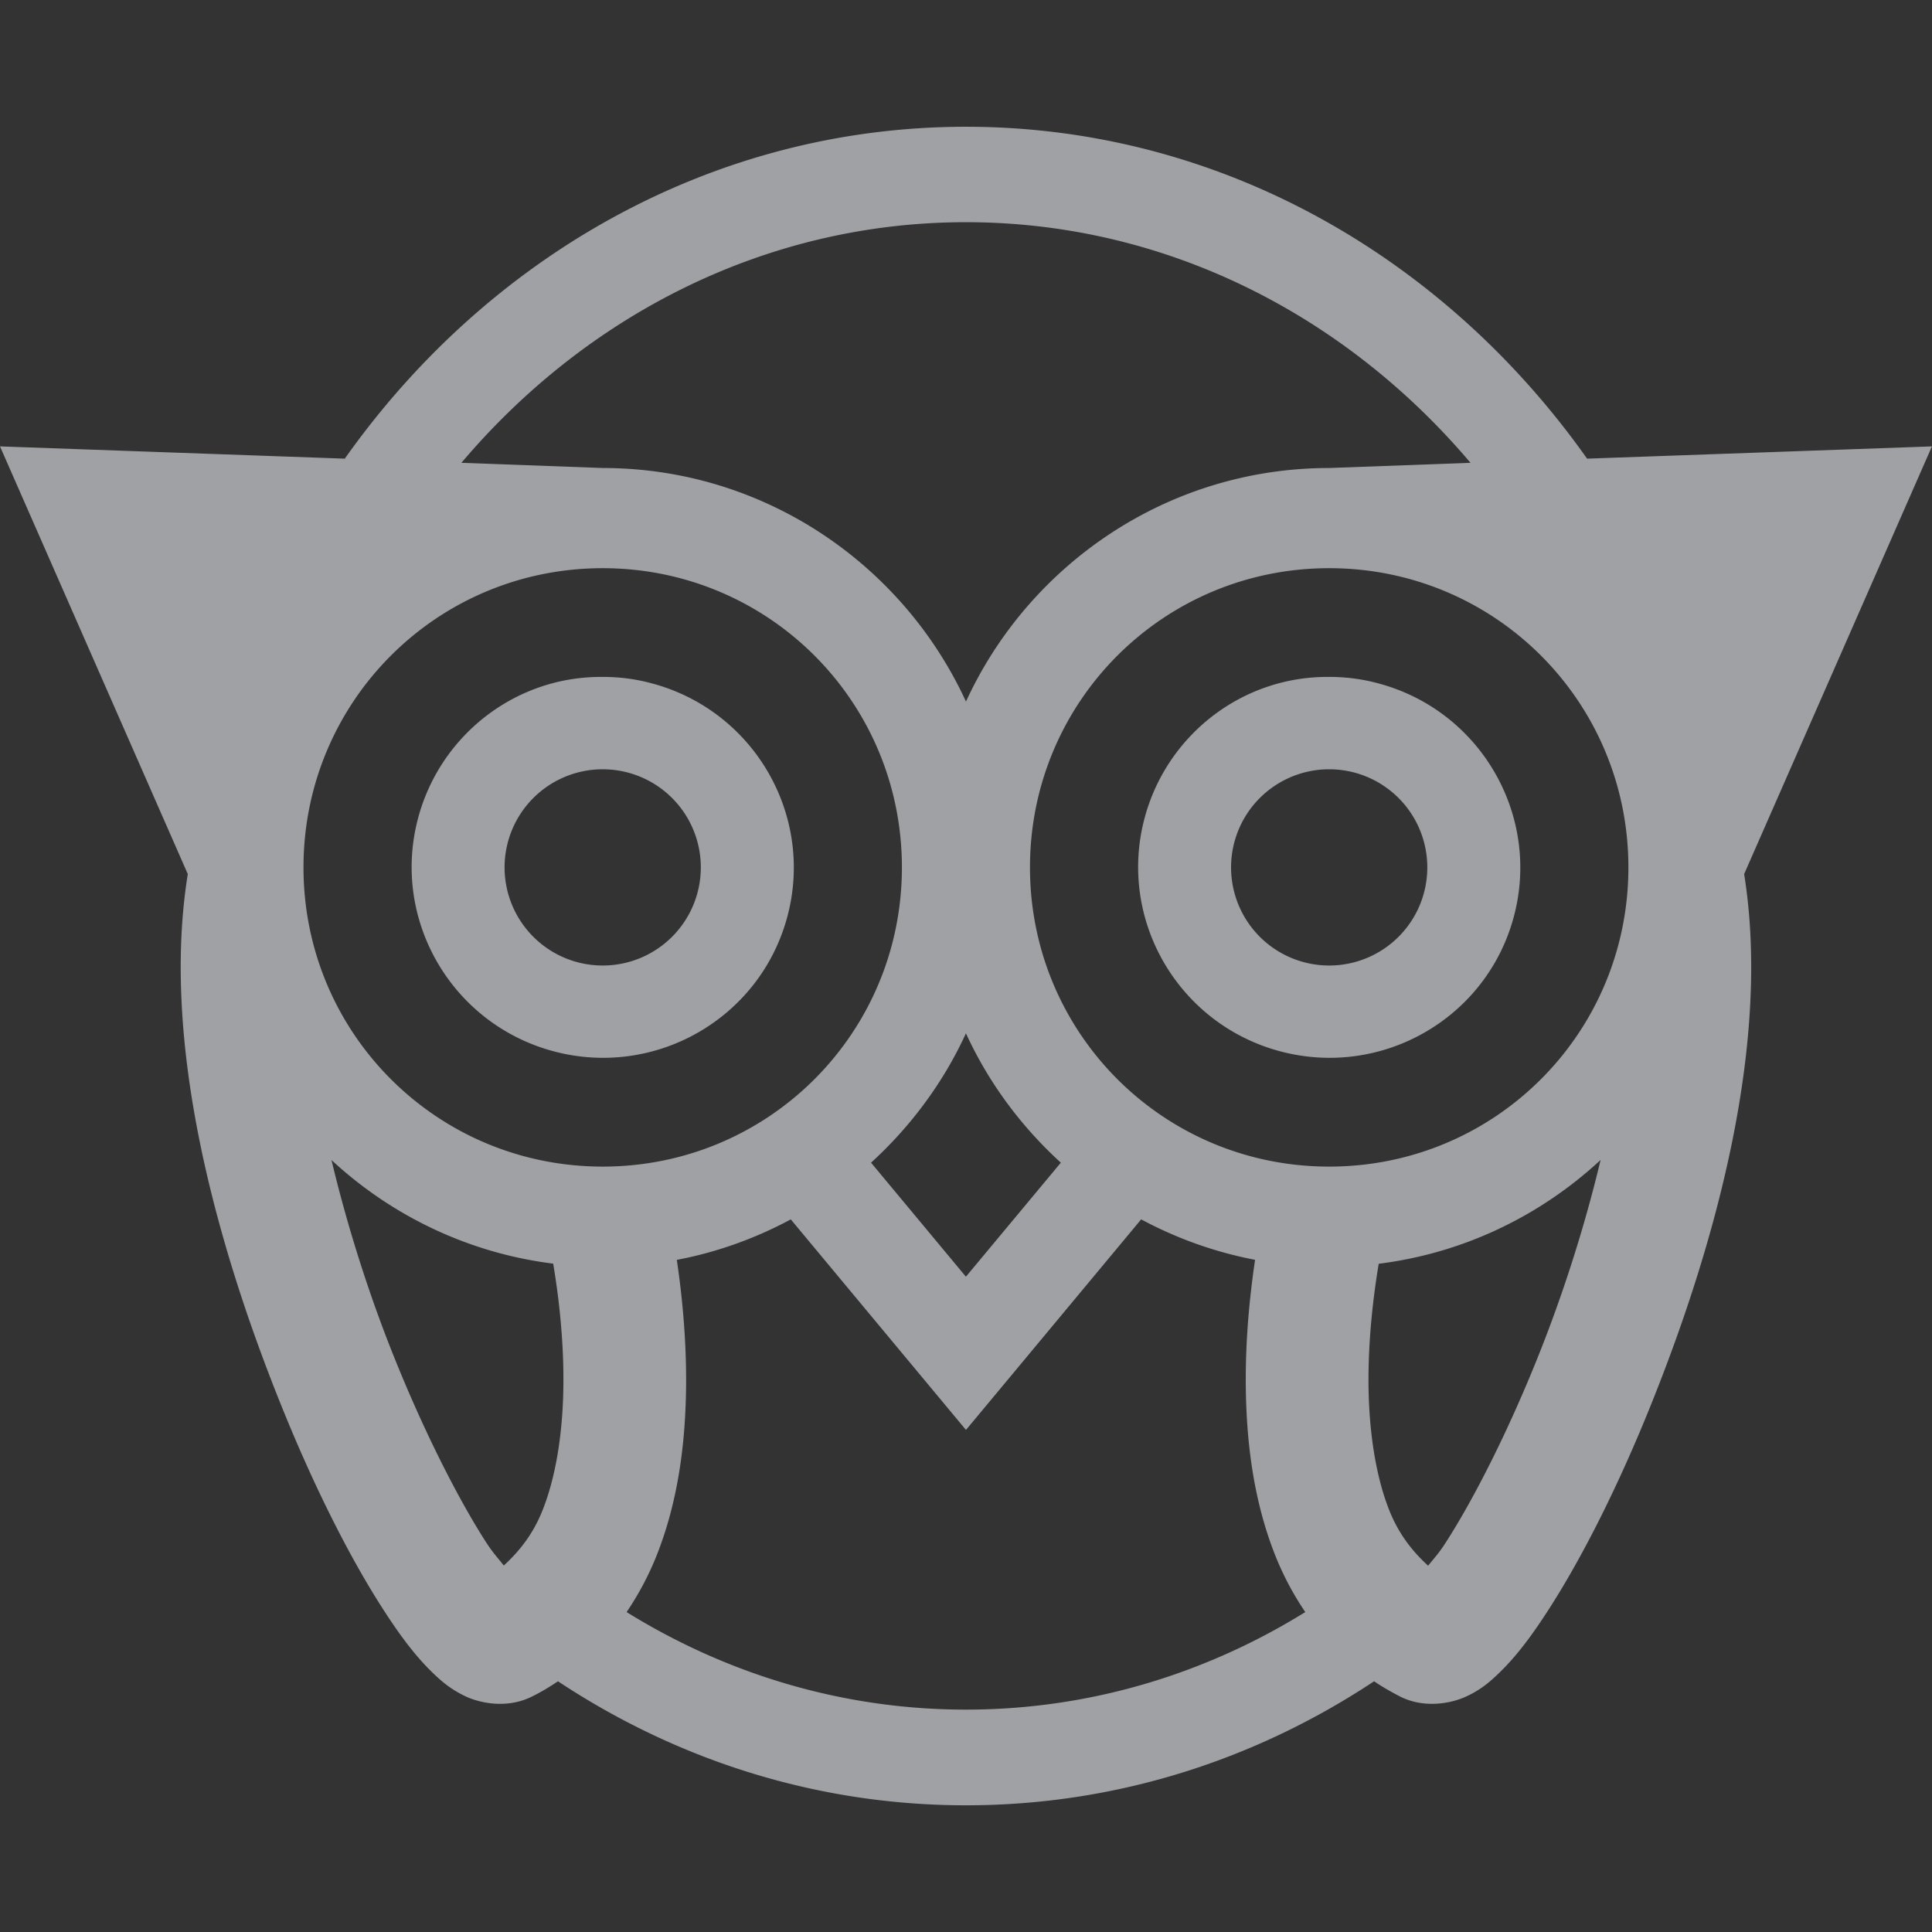 <?xml version="1.0" encoding="UTF-8" standalone="no"?>
<svg
   xmlns:dc="http://purl.org/dc/elements/1.1/"
   xmlns:cc="http://creativecommons.org/ns#"
   xmlns:rdf="http://www.w3.org/1999/02/22-rdf-syntax-ns#"
   xmlns:svg="http://www.w3.org/2000/svg"
   xmlns="http://www.w3.org/2000/svg"
   id="svg4690"
   version="1.1"
   viewBox="0 0 33.867 33.867"
   height="128"
   width="128">
  <rect x="0" y="0" width="33.867" height="33.867" fill="#333333" stroke="none"/>
  <defs
     id="defs4684" />
  <g
     transform="translate(0,-263.133)"
     id="layer1">
    <path
       style="color:#000000;font-style:normal;font-variant:normal;font-weight:normal;font-stretch:normal;font-size:medium;line-height:normal;font-family:sans-serif;text-indent:0;text-align:start;text-decoration:none;text-decoration-line:none;text-decoration-style:solid;text-decoration-color:#000000;letter-spacing:normal;word-spacing:normal;text-transform:none;writing-mode:lr-tb;direction:ltr;baseline-shift:baseline;text-anchor:start;white-space:normal;clip-rule:nonzero;display:inline;overflow:visible;visibility:visible;opacity:1;isolation:auto;mix-blend-mode:normal;color-interpolation:sRGB;color-interpolation-filters:linearRGB;solid-color:#000000;solid-opacity:1;fill:#f0f5fa;fill-opacity:0.569;fill-rule:evenodd;stroke:none;stroke-width:1.848;stroke-linecap:round;stroke-linejoin:miter;stroke-miterlimit:4;stroke-dasharray:none;stroke-dashoffset:0;stroke-opacity:1;color-rendering:auto;image-rendering:auto;shape-rendering:auto;text-rendering:auto;enable-background:accumulate"
       d="m 16.933,265.355 c -4.454,0 -8.394,2.291 -10.889,5.818 L -1.0000001e-7,270.958 3.292,278.455 c -0.473,2.934 0.48,6.428 1.618,9.265 0.576,1.436 1.206,2.689 1.794,3.604 0.294,0.458 0.567,0.829 0.884,1.135 0.159,0.154 0.324,0.294 0.585,0.416 0.261,0.118 0.722,0.21 1.147,0 0.163,-0.08 0.315,-0.171 0.461,-0.27 2.078,1.376 4.526,2.174 7.153,2.174 2.627,0 5.075,-0.797 7.153,-2.174 0.146,0.099 0.299,0.186 0.461,0.27 0.425,0.21 0.887,0.118 1.147,0 0.26,-0.118 0.426,-0.263 0.584,-0.416 0.317,-0.306 0.589,-0.677 0.883,-1.135 0.587,-0.915 1.219,-2.168 1.794,-3.604 1.137,-2.836 2.09,-6.33 1.618,-9.265 l 3.292,-7.497 -6.045,0.215 c -2.494,-3.527 -6.434,-5.818 -10.889,-5.818 z m 0,1.673 c 3.491,0 6.646,1.621 8.844,4.218 l -2.477,0.091 c -2.82,0 -5.259,1.682 -6.367,4.094 -1.109,-2.412 -3.547,-4.094 -6.368,-4.094 l -2.477,-0.091 c 2.199,-2.597 5.353,-4.218 8.844,-4.218 z m -6.368,6.065 c 2.907,0 5.245,2.338 5.245,5.245 0,2.907 -2.338,5.245 -5.245,5.245 -2.907,0 -5.245,-2.338 -5.245,-5.245 0,-2.907 2.338,-5.245 5.245,-5.245 z m 12.735,0 c 2.907,0 5.245,2.338 5.245,5.245 0,2.907 -2.338,5.245 -5.245,5.245 -2.907,0 -5.245,-2.338 -5.245,-5.245 0,-2.907 2.338,-5.245 5.245,-5.245 z m -12.768,1.906 c -1.504,0 -2.814,1.023 -3.202,2.471 -0.477,1.781 0.585,3.612 2.372,4.091 1.787,0.478 3.622,-0.577 4.099,-2.357 0.477,-1.781 -0.584,-3.612 -2.371,-4.091 -0.292,-0.08 -0.594,-0.117 -0.897,-0.114 z m 12.735,0 c -1.504,0 -2.814,1.023 -3.202,2.471 -0.477,1.781 0.585,3.612 2.372,4.091 1.787,0.478 3.622,-0.577 4.099,-2.357 0.477,-1.781 -0.585,-3.613 -2.372,-4.091 -0.292,-0.08 -0.594,-0.117 -0.897,-0.114 z m -12.702,1.619 a 1.72,1.72 0 0 1 1.72,1.72 1.72,1.72 0 0 1 -1.72,1.72 1.72,1.72 0 0 1 -1.72,-1.72 1.72,1.72 0 0 1 1.72,-1.72 z m 12.735,0 a 1.72,1.72 0 0 1 1.72,1.72 1.72,1.72 0 0 1 -1.72,1.72 1.72,1.72 0 0 1 -1.72,-1.72 1.72,1.72 0 0 1 1.72,-1.72 z m -6.367,4.63 c 0.397,0.865 0.968,1.633 1.663,2.266 l -1.664,1.999 -1.663,-1.999 c 0.695,-0.634 1.266,-1.402 1.663,-2.266 z m 11.124,2.221 c -0.282,1.183 -0.667,2.376 -1.098,3.45 -0.533,1.33 -1.128,2.494 -1.608,3.242 -0.134,0.21 -0.211,0.285 -0.317,0.418 -0.284,-0.26 -0.52,-0.564 -0.683,-0.977 -0.247,-0.625 -0.355,-1.422 -0.362,-2.201 -0.006,-0.806 0.087,-1.562 0.179,-2.115 1.491,-0.186 2.838,-0.844 3.888,-1.818 z m -22.245,0 c 1.05,0.973 2.396,1.629 3.885,1.815 0.093,0.552 0.186,1.308 0.179,2.114 -0.006,0.779 -0.115,1.576 -0.362,2.201 -0.163,0.414 -0.4,0.718 -0.683,0.977 -0.105,-0.135 -0.182,-0.21 -0.317,-0.418 -0.48,-0.749 -1.074,-1.912 -1.608,-3.242 -0.431,-1.073 -0.813,-2.265 -1.095,-3.447 z m 8.05,1.039 3.071,3.691 0.839,-1.008 2.232,-2.683 c 0.617,0.331 1.288,0.574 1.997,0.709 -0.091,0.613 -0.17,1.376 -0.163,2.2 0.009,0.951 0.124,1.988 0.513,2.973 0.136,0.344 0.313,0.682 0.53,1.002 -1.756,1.088 -3.788,1.71 -5.949,1.71 -2.161,0 -4.192,-0.622 -5.948,-1.71 0.217,-0.319 0.394,-0.658 0.53,-1.001 0.389,-0.984 0.504,-2.022 0.513,-2.973 0.006,-0.824 -0.072,-1.588 -0.163,-2.2 0.709,-0.134 1.38,-0.378 1.997,-0.709 z"
       id="path4675" />
  </g>
</svg>
